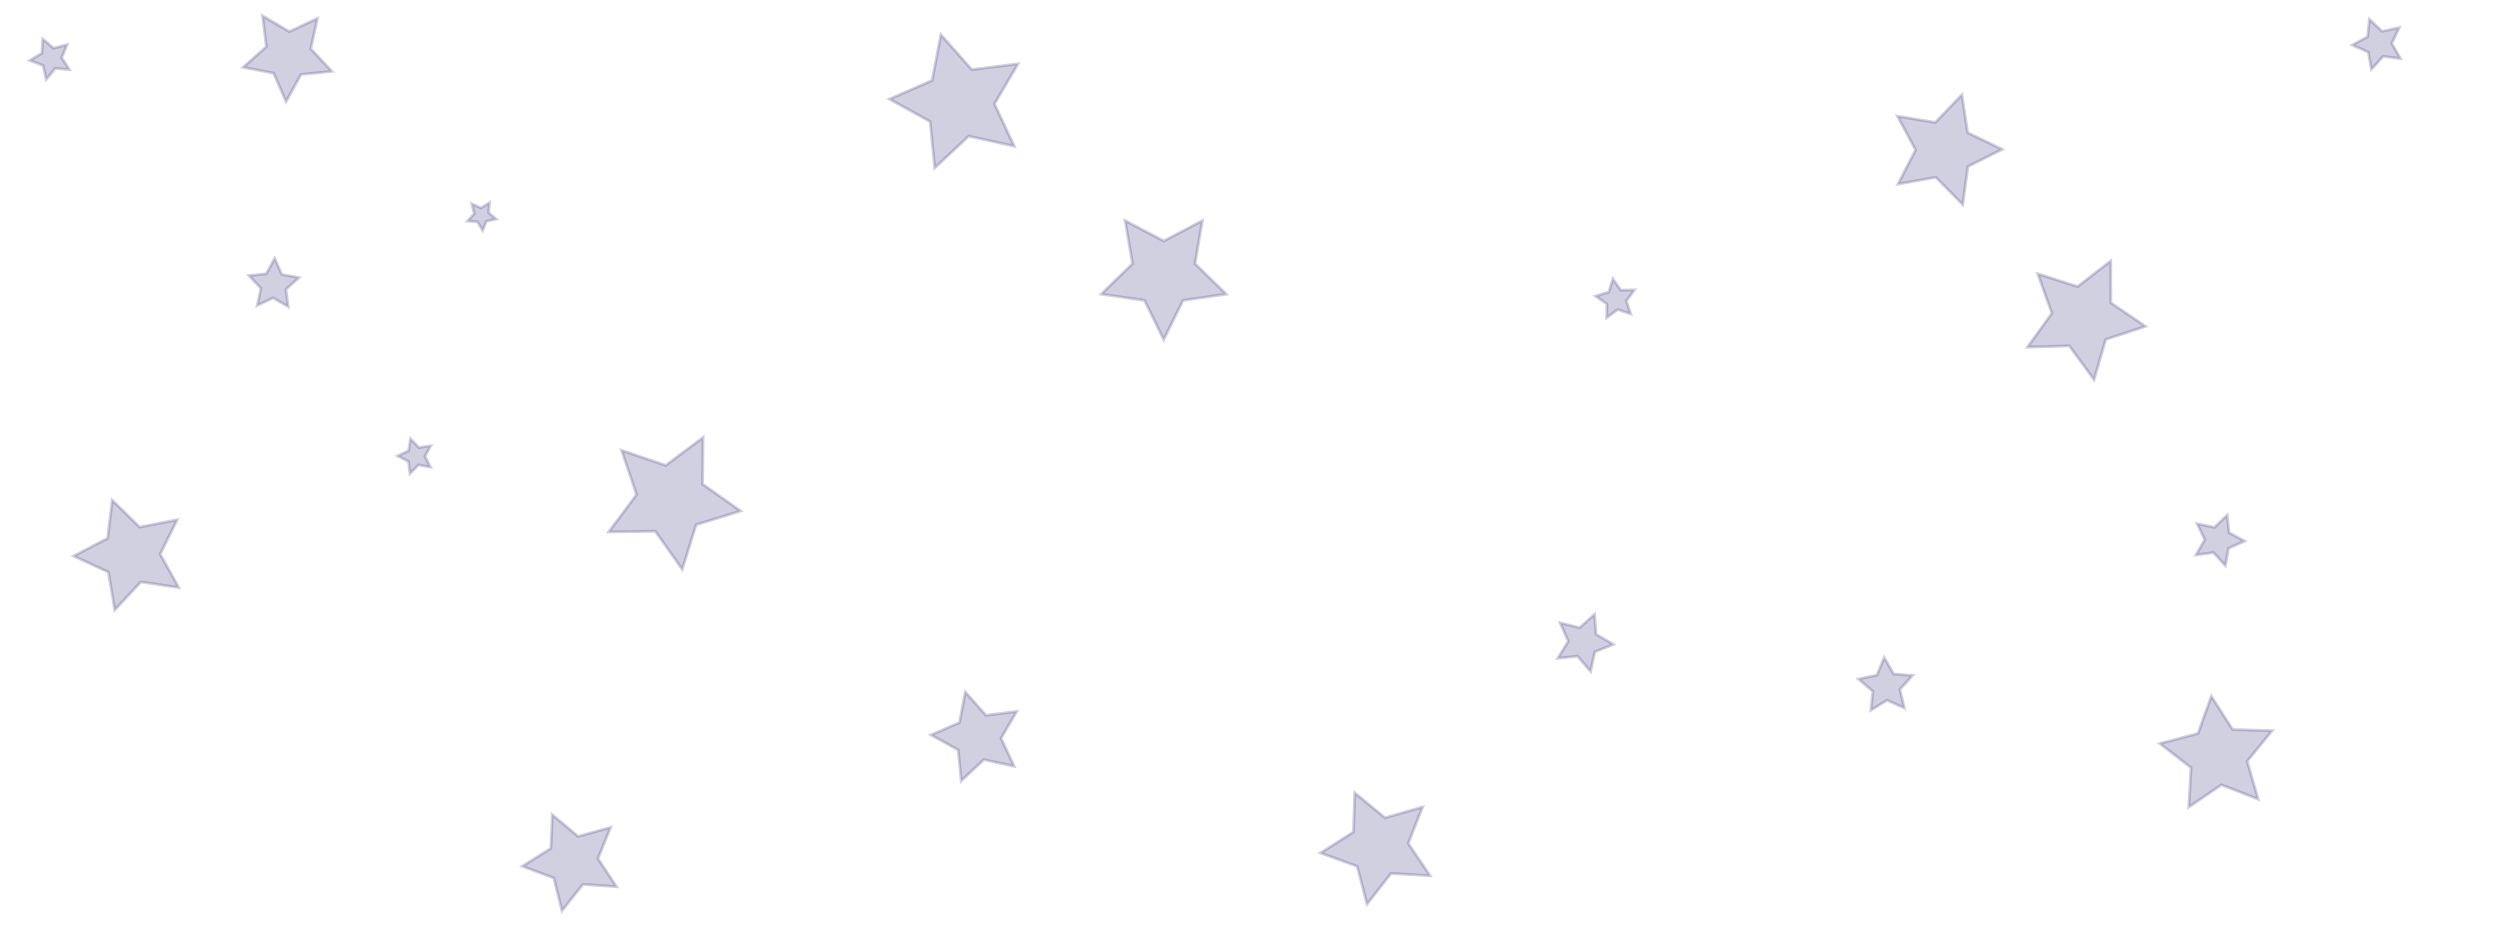 <?xml version="1.0" encoding="UTF-8" standalone="no"?>
<!-- Created with Inkscape (http://www.inkscape.org/) -->

<svg
   xmlns:dc="http://purl.org/dc/elements/1.1/"
   xmlns:cc="http://creativecommons.org/ns#"
   xmlns:rdf="http://www.w3.org/1999/02/22-rdf-syntax-ns#"
   xmlns:svg="http://www.w3.org/2000/svg"
   xmlns="http://www.w3.org/2000/svg"
   xmlns:sodipodi="http://sodipodi.sourceforge.net/DTD/sodipodi-0.dtd"
   xmlns:inkscape="http://www.inkscape.org/namespaces/inkscape"
   width="232.455mm"
   height="86.179mm"
   viewBox="0 0 232.455 86.179"
   version="1.1"
   id="svg8650"
   inkscape:version="0.92.3 (2405546, 2018-03-11)"
   sodipodi:docname="b2.svg">
  <defs
     id="defs8644">
    <inkscape:perspective
       sodipodi:type="inkscape:persp3d"
       inkscape:vp_x="-367.23986 : 110.97858 : 1"
       inkscape:vp_y="-999.99635 : 2.6971306 : 0"
       inkscape:vp_z="-366.67346 : 320.97783 : 1"
       inkscape:persp3d-origin="-317.45684 : 215.84471 : 1"
       id="perspective9211" />
    <clipPath
       clipPathUnits="userSpaceOnUse"
       id="clipPath2026">
      <path
         d="M 0,0 H 5000 V 5000 H 0 Z"
         id="path2024"
         inkscape:connector-curvature="0" />
    </clipPath>
    <clipPath
       clipPathUnits="userSpaceOnUse"
       id="clipPath1938">
      <path
         d="m 4761.79,2486.29 c -55.66,0 -111.32,21.24 -153.78,63.7 -18.13,18.13 -32.39,38.66 -42.78,60.57 -38.29,80.75 -24.03,180.21 42.78,247.01 l 116.67,116.67 c 84.93,84.94 84.93,222.65 0,307.58 -42.47,42.47 -98.13,63.7 -153.8,63.7 -55.66,0 -111.32,-21.23 -153.78,-63.7 l -604.55,-604.55 c -42.47,-42.47 -98.13,-63.7 -153.79,-63.7 -55.65,0 -111.31,21.23 -153.78,63.7 -84.94,84.94 -84.94,222.64 0,307.58 l 894.52,894.52 h 579.83 v 4.25 c 6.6,-8.98 13.49,-17.71 20.67,-26.21 v -1223 l -23.85,-23.85 -60.57,-60.57 c -42.47,-42.46 -98.13,-63.7 -153.79,-63.7 M 3393.61,3578.72 c -55.66,0 -111.32,21.24 -153.79,63.7 -64.05,64.06 -79.8,158.13 -47.23,236.95 h 591.76 L 3547.4,3642.42 c -42.46,-42.46 -98.13,-63.7 -153.79,-63.7 M 5000,3906.22 c -7.3,10.19 -14.2,20.7 -20.67,31.48 v 478 c 6.47,10.78 13.37,21.29 20.67,31.48 v -540.96 m -20.67,563.56 V 5000 H 5000 v -504.02 c -7.18,-8.5 -14.07,-17.23 -20.67,-26.2"
         id="path1936"
         inkscape:connector-curvature="0" />
    </clipPath>
    <linearGradient
       x1="0"
       y1="0"
       x2="1"
       y2="0"
       gradientUnits="userSpaceOnUse"
       gradientTransform="matrix(2735.98,2735.98,2735.98,-2735.98,3504.98,2677.27)"
       spreadMethod="pad"
       id="linearGradient1944">
      <stop
         style="stop-opacity:1;stop-color:#ee2481"
         offset="0"
         id="stop1940" />
      <stop
         style="stop-opacity:1;stop-color:#f57f33"
         offset="1"
         id="stop1942" />
    </linearGradient>
    <clipPath
       clipPathUnits="userSpaceOnUse"
       id="clipPath2014">
      <path
         d="M 4979.33,3879.37 H 4399.5 l 140.31,140.31 c 78.46,78.46 84.45,201.95 17.95,287.28 -5.49,7.04 -11.47,13.83 -17.95,20.3 -42.46,42.47 -98.12,63.7 -153.78,63.7 -55.66,0 -111.32,-21.23 -153.79,-63.7 l -447.89,-447.89 h -591.76 c 10.61,25.68 26.36,49.75 47.23,70.63 l 1050.01,1050 h 316.23 c -0.24,-6.7 2.19,-13.48 7.31,-18.59 4.88,-4.89 11.28,-7.33 17.68,-7.33 6.39,0 12.79,2.44 17.67,7.33 5.12,5.11 7.55,11.89 7.31,18.59 h 323.3 v -530.22 c -60.31,-82.01 -95.94,-183.36 -95.94,-293.08 0,-109.73 35.63,-211.07 95.94,-293.08 v -4.25 m -1266.11,226.9 c -6.58,0 -13.02,-2.67 -17.68,-7.33 -4.65,-4.65 -7.32,-11.09 -7.32,-17.67 0,-6.59 2.67,-13.03 7.32,-17.68 4.66,-4.66 11.1,-7.33 17.68,-7.33 6.58,0 13.03,2.67 17.68,7.33 4.65,4.65 7.32,11.09 7.32,17.68 0,6.58 -2.67,13.02 -7.32,17.67 -4.65,4.66 -11.1,7.33 -17.68,7.33 m 114.73,114.72 c -6.4,0 -12.8,-2.44 -17.68,-7.32 -9.76,-9.76 -9.76,-25.59 0,-35.36 4.88,-4.88 11.28,-7.32 17.68,-7.32 6.4,0 12.8,2.44 17.68,7.32 9.76,9.77 9.76,25.6 0,35.36 -4.88,4.88 -11.28,7.32 -17.68,7.32 m 114.73,114.73 c -6.4,0 -12.8,-2.44 -17.68,-7.32 -9.76,-9.77 -9.76,-25.6 0,-35.36 4.88,-4.88 11.28,-7.32 17.68,-7.32 6.4,0 12.79,2.44 17.67,7.32 9.77,9.76 9.77,25.59 0,35.36 -4.88,4.88 -11.27,7.32 -17.67,7.32 m 114.72,114.73 c -6.39,0 -12.79,-2.45 -17.67,-7.32 -9.77,-9.77 -9.77,-25.6 0,-35.36 4.88,-4.88 11.28,-7.32 17.67,-7.32 6.4,0 12.8,2.44 17.68,7.32 9.76,9.76 9.76,25.59 0,35.36 -4.88,4.87 -11.28,7.32 -17.68,7.32 m 114.73,114.72 c -6.39,0 -12.79,-2.44 -17.68,-7.32 -9.76,-9.76 -9.76,-25.59 0,-35.35 4.89,-4.88 11.29,-7.32 17.68,-7.32 6.4,0 12.8,2.44 17.68,7.32 9.77,9.76 9.77,25.59 0,35.35 -4.88,4.88 -11.28,7.32 -17.68,7.32 m 114.73,114.73 c -6.4,0 -12.79,-2.44 -17.68,-7.32 -9.76,-9.76 -9.76,-25.6 0,-35.36 4.89,-4.88 11.28,-7.32 17.68,-7.32 6.4,0 12.8,2.44 17.68,7.32 9.76,9.76 9.76,25.6 0,35.36 -4.88,4.88 -11.28,7.32 -17.68,7.32 m 114.73,114.73 c -6.4,0 -12.8,-2.44 -17.68,-7.33 -9.76,-9.76 -9.76,-25.59 0,-35.35 4.88,-4.88 11.28,-7.32 17.68,-7.32 6.4,0 12.8,2.44 17.68,7.32 9.76,9.76 9.76,25.59 0,35.35 -4.88,4.89 -11.28,7.33 -17.68,7.33 m 114.73,114.73 c -6.4,0 -12.8,-2.45 -17.68,-7.32 -9.76,-9.77 -9.76,-25.6 0,-35.36 4.88,-4.88 11.28,-7.32 17.68,-7.32 6.4,0 12.79,2.44 17.68,7.32 9.76,9.76 9.76,25.59 0,35.36 -4.89,4.87 -11.28,7.32 -17.68,7.32 m 463.01,-971.66 c -41.88,69.81 -65.94,151.53 -65.94,239 0,87.47 24.06,169.19 65.94,239 v -478"
         id="path2012"
         inkscape:connector-curvature="0" />
    </clipPath>
    <clipPath
       clipPathUnits="userSpaceOnUse"
       id="clipPath1892">
      <path
         d="M 0,0 V 5000 H 5000 V 0 Z"
         id="path1890"
         inkscape:connector-curvature="0" />
    </clipPath>
    <clipPath
       clipPathUnits="userSpaceOnUse"
       id="clipPath1978">
      <path
         d="m 3076.12,3879.37 h -791.41 l 791.41,791.41 V 3879.37 M 1945.5,4245.4 c -55.66,0 -111.32,21.23 -153.78,63.7 -84.94,84.93 -84.94,222.64 0,307.57 L 2175.05,5000 h 615.15 l -690.91,-690.9 c -42.46,-42.47 -98.13,-63.7 -153.79,-63.7"
         id="path1976"
         inkscape:connector-curvature="0" />
    </clipPath>
    <clipPath
       clipPathUnits="userSpaceOnUse"
       id="clipPath2002">
      <path
         d="m 4130.17,3879.37 h -345.82 l 447.89,447.89 c 42.47,42.47 98.13,63.7 153.79,63.7 55.66,0 111.32,-21.23 153.78,-63.7 6.48,-6.47 12.46,-13.26 17.95,-20.3 l -427.59,-427.59 m -937.58,0 h -116.47 v 791.41 l 189.84,189.84 c 38.8,38.79 59.88,88.61 63.23,139.38 h 960.64 L 3239.82,3950 c -20.87,-20.88 -36.62,-44.95 -47.23,-70.63"
         id="path2000"
         inkscape:connector-curvature="0" />
    </clipPath>
    <clipPath
       clipPathUnits="userSpaceOnUse"
       id="clipPath2026-7">
      <path
         d="M 0,0 H 5000 V 5000 H 0 Z"
         id="path2024-5"
         inkscape:connector-curvature="0" />
    </clipPath>
    <clipPath
       clipPathUnits="userSpaceOnUse"
       id="clipPath2636">
      <path
         d="M 0,0 H 5000 V 5000 H 0 Z"
         id="path2634"
         inkscape:connector-curvature="0" />
    </clipPath>
    <clipPath
       clipPathUnits="userSpaceOnUse"
       id="clipPath2642">
      <path
         d="m 2905.83,-1106.17 v 0 c 84.94,-84.93 84.94,-222.64 0,-307.57 l -209.34,-209.35 c -84.93,-84.93 -84.93,-222.63 0,-307.57 84.94,-84.94 222.65,-84.94 307.58,0 L 5641.89,707.16 c 84.94,84.942 84.94,222.641 0,307.58 -84.93,84.94 -222.64,84.94 -307.57,0 L 4940.68,621.102 c -84.94,-84.942 -222.64,-84.942 -307.57,0 -84.94,84.937 -84.94,222.636 0,307.57 l 966.19,966.188 c 84.93,84.94 84.93,222.65 0,307.58 -84.94,84.94 -222.65,84.94 -307.58,0 L 1632.63,-1456.65 c -84.94,-84.93 -84.94,-222.65 0,-307.58 84.93,-84.93 222.63,-84.93 307.57,0 l 658.06,658.06 c 84.93,84.94 222.64,84.94 307.57,0 z"
         id="path2640"
         inkscape:connector-curvature="0" />
    </clipPath>
    <linearGradient
       x1="0"
       y1="0"
       x2="1"
       y2="0"
       gradientUnits="userSpaceOnUse"
       gradientTransform="matrix(2558.34,2558.34,2558.34,-2558.34,3270.2,-741.8)"
       spreadMethod="pad"
       id="linearGradient2648">
      <stop
         style="stop-opacity:1;stop-color:#332f8c"
         offset="0"
         id="stop2644" />
      <stop
         style="stop-opacity:1;stop-color:#714dab"
         offset="1"
         id="stop2646" />
    </linearGradient>
    <clipPath
       clipPathUnits="userSpaceOnUse"
       id="clipPath2026-2">
      <path
         d="M 0,0 H 5000 V 5000 H 0 Z"
         id="path2024-9"
         inkscape:connector-curvature="0" />
    </clipPath>
    <clipPath
       clipPathUnits="userSpaceOnUse"
       id="clipPath2026-2-0">
      <path
         d="M 0,0 H 5000 V 5000 H 0 Z"
         id="path2024-9-9"
         inkscape:connector-curvature="0" />
    </clipPath>
    <clipPath
       clipPathUnits="userSpaceOnUse"
       id="clipPath1544">
      <path
         d="m 11658.2,4056.26 c -6.6,0 -13,2.67 -17.7,7.33 -4.6,4.65 -7.3,11.09 -7.3,17.68 0,6.58 2.7,13.02 7.3,17.67 4.7,4.66 11.1,7.33 17.7,7.33 6.6,0 13,-2.67 17.7,-7.33 4.7,-4.65 7.3,-11.09 7.3,-17.67 0,-6.59 -2.6,-13.03 -7.3,-17.68 -4.7,-4.66 -11.1,-7.33 -17.7,-7.33"
         id="path1542"
         inkscape:connector-curvature="0" />
    </clipPath>
    <clipPath
       clipPathUnits="userSpaceOnUse"
       id="clipPath1532">
      <path
         d="m 11773,4170.99 c -6.4,0 -12.8,2.44 -17.7,7.32 -9.8,9.77 -9.8,25.6 0,35.36 4.9,4.88 11.3,7.32 17.7,7.32 6.4,0 12.7,-2.44 17.6,-7.32 9.8,-9.76 9.8,-25.59 0,-35.36 -4.9,-4.88 -11.2,-7.32 -17.6,-7.32 m 114.7,114.73 c -6.4,0 -12.8,2.44 -17.7,7.32 -9.8,9.76 -9.8,25.59 0,35.36 4.9,4.88 11.3,7.32 17.7,7.32 6.4,0 12.8,-2.44 17.7,-7.32 9.7,-9.77 9.7,-25.6 0,-35.36 -4.9,-4.88 -11.3,-7.32 -17.7,-7.32 m 114.7,114.73 c -6.4,0 -12.8,2.44 -17.7,7.32 -9.7,9.76 -9.7,25.59 0,35.36 4.9,4.87 11.3,7.32 17.7,7.32 6.4,0 12.8,-2.45 17.7,-7.32 9.7,-9.77 9.7,-25.6 0,-35.36 -4.9,-4.88 -11.3,-7.32 -17.7,-7.32 m 114.7,114.73 c -6.4,0 -12.8,2.44 -17.6,7.32 -9.8,9.76 -9.8,25.59 0,35.35 4.8,4.88 11.2,7.32 17.6,7.32 6.4,0 12.8,-2.44 17.7,-7.32 9.8,-9.76 9.8,-25.59 0,-35.35 -4.9,-4.88 -11.3,-7.32 -17.7,-7.32 m 114.8,114.72 c -6.4,0 -12.8,2.44 -17.7,7.32 -9.8,9.76 -9.8,25.6 0,35.36 4.9,4.88 11.3,7.32 17.7,7.32 6.4,0 12.8,-2.44 17.6,-7.32 9.8,-9.76 9.8,-25.6 0,-35.36 -4.8,-4.88 -11.2,-7.32 -17.6,-7.32 m 114.7,114.73 c -6.4,0 -12.8,2.44 -17.7,7.32 -9.8,9.76 -9.8,25.59 0,35.35 4.9,4.89 11.3,7.33 17.7,7.33 6.4,0 12.8,-2.44 17.7,-7.33 9.7,-9.76 9.7,-25.59 0,-35.35 -4.9,-4.88 -11.3,-7.32 -17.7,-7.32 m 114.7,114.73 c -6.4,0 -12.8,2.44 -17.7,7.32 -9.7,9.76 -9.7,25.59 0,35.36 4.9,4.87 11.3,7.32 17.7,7.32 6.4,0 12.8,-2.45 17.7,-7.32 9.8,-9.77 9.8,-25.6 0,-35.36 -4.9,-4.88 -11.3,-7.32 -17.7,-7.32 m 114.7,114.72 c -6.4,0 -12.8,2.44 -17.6,7.33 -5.1,5.11 -7.6,11.89 -7.3,18.59 h 49.9 c 0.3,-6.7 -2.2,-13.48 -7.3,-18.59 -4.9,-4.89 -11.3,-7.33 -17.7,-7.33"
         id="path1530"
         inkscape:connector-curvature="0" />
    </clipPath>
    <clipPath
       clipPathUnits="userSpaceOnUse"
       id="clipPath1004">
      <path
         d="m 13323.3,4041.72 c -74.6,0 -135,60.39 -135,134.98 0,74.6 60.4,134.98 135,134.98 74.6,0 135,-60.38 135,-134.98 v 0 0 0 c 0,-74.59 -60.4,-134.98 -135,-134.98 m 0,239.96 c -29.1,-0.01 -55.2,-11.72 -74.3,-30.73 -19,-19.03 -30.7,-45.18 -30.7,-74.25 0,-29.07 11.7,-55.21 30.7,-74.25 19.1,-19.01 45.2,-30.72 74.3,-30.73 29.1,0.01 55.2,11.72 74.3,30.73 19,19.04 30.7,45.18 30.7,74.25 0,29.07 -11.7,55.22 -30.7,74.25 -19.1,19.01 -45.2,30.72 -74.3,30.73"
         id="path1002"
         inkscape:connector-curvature="0" />
    </clipPath>
    <linearGradient
       x1="0"
       y1="0"
       x2="1"
       y2="0"
       gradientUnits="userSpaceOnUse"
       gradientTransform="matrix(2735.98,2735.98,2735.98,-2735.98,11450,2677.27)"
       spreadMethod="pad"
       id="linearGradient1010">
      <stop
         style="stop-opacity:1;stop-color:#d575c1"
         offset="0"
         id="stop1006" />
      <stop
         style="stop-opacity:1;stop-color:#f6f466"
         offset="1"
         id="stop1008" />
    </linearGradient>
    <clipPath
       clipPathUnits="userSpaceOnUse"
       id="clipPath988">
      <path
         d="m 13323.3,3921.75 c -140.9,0 -255,114.04 -255,254.95 0,140.91 114.1,254.96 255,254.96 140.9,0 255,-114.05 255,-254.96 -0.1,-140.91 -114.1,-254.95 -255,-254.95 v 14.99 15 c 62.2,0.01 118.4,25.14 159.1,65.85 40.7,40.74 65.8,96.88 65.9,159.11 -0.1,62.23 -25.2,118.37 -65.9,159.1 -40.7,40.72 -96.9,65.84 -159.1,65.85 -62.2,-0.01 -118.4,-25.13 -159.1,-65.85 -40.7,-40.73 -65.9,-96.87 -65.9,-159.1 0,-62.23 25.2,-118.37 65.9,-159.11 40.7,-40.71 96.9,-65.84 159.1,-65.85 v -15 -14.99"
         id="path986"
         inkscape:connector-curvature="0" />
    </clipPath>
    <clipPath
       clipPathUnits="userSpaceOnUse"
       id="clipPath976">
      <path
         d="m 13607.9,3932.43 v 49.13 c 38.1,55.48 60.3,122.63 60.3,195.14 0,72.51 -22.2,139.67 -60.3,195.14 v 49.13 c 56.3,-65.59 90.3,-150.93 90.3,-244.27 v 0 0 0 c 0,-93.34 -34,-178.68 -90.3,-244.27"
         id="path974"
         inkscape:connector-curvature="0" />
    </clipPath>
    <clipPath
       clipPathUnits="userSpaceOnUse"
       id="clipPath960">
      <path
         d="m 13323.3,3801.76 c -207.2,0 -374.9,167.71 -374.9,374.94 0,207.23 167.7,374.94 374.9,374.94 113.9,0 215.8,-50.64 284.6,-130.67 v -49.13 c -12.1,17.51 -25.7,33.85 -40.6,48.83 -62.5,62.42 -148.6,100.96 -244,100.97 -95.4,-0.01 -181.5,-38.55 -244,-100.97 -62.4,-62.45 -100.9,-148.58 -100.9,-243.97 0,-95.39 38.5,-181.52 100.9,-243.97 62.5,-62.42 148.6,-100.96 244,-100.97 95.4,0.01 181.5,38.55 244,100.97 14.9,14.98 28.5,31.32 40.6,48.83 v -49.13 c -68.8,-80.03 -170.7,-130.67 -284.6,-130.67"
         id="path958"
         inkscape:connector-curvature="0" />
    </clipPath>
    <clipPath
       clipPathUnits="userSpaceOnUse"
       id="clipPath948">
      <path
         d="m 13607.9,3771.6 v 37.28 c 15.5,12.06 30.3,25.09 44.2,39 84.2,84.15 136.1,200.27 136.1,328.82 0,128.55 -51.9,244.68 -136.1,328.82 -13.9,13.91 -28.7,26.94 -44.2,39 v 37.28 c 127.2,-89.51 210.3,-237.51 210.3,-405.1 0,-167.59 -83.1,-315.59 -210.3,-405.1"
         id="path946"
         inkscape:connector-curvature="0" />
    </clipPath>
    <clipPath
       clipPathUnits="userSpaceOnUse"
       id="clipPath936">
      <path
         d="m 12924.3,3883.62 c -60.3,82.01 -95.9,183.35 -95.9,293.08 0,109.72 35.6,211.07 95.9,293.08 v -54.08 c -41.9,-69.81 -65.9,-151.53 -65.9,-239 0,-87.47 24,-169.19 65.9,-239 v -54.08"
         id="path934"
         inkscape:connector-curvature="0" />
    </clipPath>
    <clipPath
       clipPathUnits="userSpaceOnUse"
       id="clipPath920">
      <path
         d="m 13323.3,3681.79 c -163.8,0 -308.9,79.38 -399,201.83 v 54.08 c 19.7,-32.78 43.3,-62.93 70.2,-89.82 84.1,-84.13 200.3,-136.08 328.8,-136.09 v -15 -15 m 0,0 v 15 15 c 107.3,0.01 205.9,36.21 284.6,97.09 v -37.28 c -80.5,-56.59 -178.6,-89.81 -284.6,-89.81 m -399,733.91 v 54.08 c 90.1,122.45 235.2,201.83 399,201.83 106,0 204.1,-33.22 284.6,-89.81 v -37.28 c -78.7,60.88 -177.3,97.09 -284.6,97.09 -128.5,0 -244.7,-51.96 -328.8,-136.09 -26.9,-26.88 -50.5,-57.04 -70.2,-89.82"
         id="path918"
         inkscape:connector-curvature="0" />
    </clipPath>
    <clipPath
       clipPathUnits="userSpaceOnUse"
       id="clipPath232">
      <path
         d="m 6695,0 h 7500 V 5000 H 6695 Z"
         id="path230"
         inkscape:connector-curvature="0" />
    </clipPath>
  </defs>
  <sodipodi:namedview
     id="base"
     pagecolor="#ffffff"
     bordercolor="#666666"
     borderopacity="1.0"
     inkscape:pageopacity="0.0"
     inkscape:pageshadow="2"
     inkscape:zoom="0.45"
     inkscape:cx="455.5013"
     inkscape:cy="58.101386"
     inkscape:document-units="mm"
     inkscape:current-layer="layer1"
     showgrid="false"
     inkscape:window-width="1366"
     inkscape:window-height="676"
     inkscape:window-x="0"
     inkscape:window-y="27"
     inkscape:window-maximized="1"
     fit-margin-top="0"
     fit-margin-left="0"
     fit-margin-right="0"
     fit-margin-bottom="0"
     inkscape:measure-start="0,0"
     inkscape:measure-end="0,0">
    <inkscape:grid
       type="xygrid"
       id="grid9256"
       originx="26.458"
       originy="-196.926" />
  </sodipodi:namedview>
  <g
     inkscape:label="Layer 1"
     inkscape:groupmode="layer"
     id="layer1"
     transform="translate(26.458,-13.896)">
    <path
       sodipodi:type="star"
       style="opacity:0.193;fill:#110e5f;fill-opacity:1;fill-rule:nonzero;stroke:#110e5f;stroke-width:0.273;stroke-miterlimit:4;stroke-dasharray:none;stroke-dashoffset:0;stroke-opacity:1"
       id="path901"
       sodipodi:sides="5"
       sodipodi:cx="0.33920935"
       sodipodi:cy="19.003359"
       sodipodi:r1="4.3439994"
       sodipodi:r2="2.1719997"
       sodipodi:arg1="-0.89605538"
       sodipodi:arg2="-0.26773685"
       inkscape:flatsided="false"
       inkscape:rounded="0"
       inkscape:randomized="0"
       d="m 3.053,15.611 -0.619,2.817 1.97,2.107 -2.871,0.282 -1.395,2.525 -1.155,-2.643 -2.832,-0.547 2.157,-1.916 -0.355,-2.863 2.488,1.459 z"
       inkscape:transform-center-x="0.062294001"
       inkscape:transform-center-y="0.35512333" />
    <path
       sodipodi:type="star"
       style="opacity:0.193;fill:#110e5f;fill-opacity:1;fill-rule:nonzero;stroke:#110e5f;stroke-width:0.273;stroke-miterlimit:4;stroke-dasharray:none;stroke-dashoffset:0;stroke-opacity:1"
       id="path905"
       sodipodi:sides="5"
       sodipodi:cx="62.753742"
       sodipodi:cy="23.41308"
       sodipodi:r1="6.5159998"
       sodipodi:r2="3.2579997"
       sodipodi:arg1="0.67474094"
       sodipodi:arg2="1.3030595"
       inkscape:flatsided="false"
       inkscape:rounded="0"
       inkscape:randomized="0"
       d="m 67.842,27.484 -4.226,-0.929 -3.161,2.955 -0.423,-4.306 -3.787,-2.093 3.965,-1.733 0.82,-4.249 2.873,3.235 4.294,-0.533 -2.189,3.732 z"
       inkscape:transform-center-x="0.53268621"
       inkscape:transform-center-y="-0.093440614" />
    <path
       sodipodi:type="star"
       style="opacity:0.193;fill:#110e5f;fill-opacity:1;fill-rule:nonzero;stroke:#110e5f;stroke-width:0.273;stroke-miterlimit:4;stroke-dasharray:none;stroke-dashoffset:0;stroke-opacity:1"
       id="path907"
       sodipodi:sides="5"
       sodipodi:cx="-14.246795"
       sodipodi:cy="65.475044"
       sodipodi:r1="5.3633718"
       sodipodi:r2="2.6816857"
       sodipodi:arg1="0.60554466"
       sodipodi:arg2="1.2338632"
       inkscape:flatsided="false"
       inkscape:rounded="0"
       inkscape:randomized="0"
       d="m -9.837,68.528 -3.523,-0.522 -2.427,2.606 -0.592,-3.512 -3.229,-1.503 3.157,-1.649 0.432,-3.535 2.543,2.493 3.496,-0.682 -1.585,3.189 z"
       inkscape:transform-center-x="0.47612943"
       inkscape:transform-center-y="0.037740879" />
    <path
       sodipodi:type="star"
       style="opacity:0.193;fill:#110e5f;fill-opacity:1;fill-rule:nonzero;stroke:#110e5f;stroke-width:0.273;stroke-miterlimit:4;stroke-dasharray:none;stroke-dashoffset:0;stroke-opacity:1"
       id="path911"
       sodipodi:sides="5"
       sodipodi:cx="35.9562"
       sodipodi:cy="60.386906"
       sodipodi:r1="6.5248232"
       sodipodi:r2="3.2624114"
       sodipodi:arg1="0.15660188"
       sodipodi:arg2="0.78492041"
       inkscape:flatsided="false"
       inkscape:rounded="0"
       inkscape:randomized="0"
       d="m 42.401,61.405 -4.137,1.288 -1.284,4.138 -2.504,-3.536 -4.333,0.057 2.59,-3.474 -1.393,-4.103 4.104,1.39 3.471,-2.593 -0.053,4.333 z"
       inkscape:transform-center-x="-0.31636648"
       inkscape:transform-center-y="0.31446382" />
    <path
       sodipodi:type="star"
       style="opacity:0.193;fill:#110e5f;fill-opacity:1;fill-rule:nonzero;stroke:#110e5f;stroke-width:0.273;stroke-miterlimit:4;stroke-dasharray:none;stroke-dashoffset:0;stroke-opacity:1"
       id="path913"
       sodipodi:sides="5"
       sodipodi:cx="81.749466"
       sodipodi:cy="39.355923"
       sodipodi:r1="6.1057692"
       sodipodi:r2="3.0528846"
       sodipodi:arg1="1.5707963"
       sodipodi:arg2="2.1991149"
       inkscape:flatsided="false"
       inkscape:rounded="0"
       inkscape:randomized="0"
       d="m 81.749,45.462 -1.794,-3.636 -4.012,-0.583 2.903,-2.83 -0.685,-3.996 3.589,1.887 3.589,-1.887 -0.685,3.996 2.903,2.83 -4.012,0.583 z"
       inkscape:transform-center-x="1.3632479e-06"
       inkscape:transform-center-y="0.58304876" />
    <path
       sodipodi:type="star"
       style="opacity:0.193;fill:#110e5f;fill-opacity:1;fill-rule:nonzero;stroke:#110e5f;stroke-width:0.273;stroke-miterlimit:4;stroke-dasharray:none;stroke-dashoffset:0;stroke-opacity:1"
       id="path915"
       sodipodi:sides="5"
       sodipodi:cx="64.449791"
       sodipodi:cy="82.435516"
       sodipodi:r1="4.3439994"
       sodipodi:r2="2.1719997"
       sodipodi:arg1="0.67474094"
       sodipodi:arg2="1.3030595"
       inkscape:flatsided="false"
       inkscape:rounded="0"
       inkscape:randomized="0"
       d="m 67.842,85.149 -2.817,-0.619 -2.107,1.97 -0.282,-2.871 -2.525,-1.395 2.643,-1.155 0.547,-2.832 1.916,2.157 2.863,-0.355 -1.459,2.488 z"
       inkscape:transform-center-x="0.35512454"
       inkscape:transform-center-y="-0.062294527" />
    <path
       sodipodi:type="star"
       style="opacity:0.193;fill:#110e5f;fill-opacity:1;fill-rule:nonzero;stroke:#110e5f;stroke-width:0.273;stroke-miterlimit:4;stroke-dasharray:none;stroke-dashoffset:0;stroke-opacity:1"
       id="path917"
       sodipodi:sides="5"
       sodipodi:cx="26.797541"
       sodipodi:cy="93.968636"
       sodipodi:r1="4.7124476"
       sodipodi:r2="2.3562236"
       sodipodi:arg1="0.52807445"
       sodipodi:arg2="1.156393"
       inkscape:flatsided="false"
       inkscape:rounded="0"
       inkscape:randomized="0"
       d="m 30.868,96.343 -3.122,-0.218 -1.949,2.448 -0.758,-3.036 -2.931,-1.097 2.654,-1.659 0.138,-3.126 2.398,2.011 3.016,-0.835 -1.172,2.902 z"
       inkscape:transform-center-x="0.30913928"
       inkscape:transform-center-y="0.14573271" />
    <path
       sodipodi:type="star"
       style="opacity:0.193;fill:#110e5f;fill-opacity:1;fill-rule:nonzero;stroke:#110e5f;stroke-width:0.273;stroke-miterlimit:4;stroke-dasharray:none;stroke-dashoffset:0;stroke-opacity:1"
       id="path919"
       sodipodi:sides="5"
       sodipodi:cx="123.81143"
       sodipodi:cy="41.730389"
       sodipodi:r1="1.9188581"
       sodipodi:r2="0.95942903"
       sodipodi:arg1="0.78539816"
       sodipodi:arg2="1.4137167"
       inkscape:flatsided="false"
       inkscape:rounded="0"
       inkscape:randomized="0"
       d="m 125.168,43.087 -1.207,-0.409 -1.021,0.762 0.016,-1.274 -1.04,-0.736 1.217,-0.378 0.378,-1.217 0.736,1.04 1.274,-0.016 -0.762,1.021 z"
       inkscape:transform-center-x="0.092761239"
       inkscape:transform-center-y="-0.092759696" />
    <path
       sodipodi:type="star"
       style="opacity:0.193;fill:#110e5f;fill-opacity:1;fill-rule:nonzero;stroke:#110e5f;stroke-width:0.273;stroke-miterlimit:4;stroke-dasharray:none;stroke-dashoffset:0;stroke-opacity:1"
       id="path921"
       sodipodi:sides="5"
       sodipodi:cx="154.34027"
       sodipodi:cy="27.822803"
       sodipodi:r1="5.3633718"
       sodipodi:r2="2.6816857"
       sodipodi:arg1="1.2490458"
       sodipodi:arg2="1.8773643"
       inkscape:flatsided="false"
       inkscape:rounded="0"
       inkscape:randomized="0"
       d="m 156.036,32.911 -2.505,-2.531 -3.506,0.629 1.633,-3.165 -1.681,-3.14 3.515,0.575 2.467,-2.569 0.539,3.521 3.206,1.552 -3.182,1.6 z"
       inkscape:transform-center-x="-0.50017368"
       inkscape:transform-center-y="-0.012581652" />
    <path
       sodipodi:type="star"
       style="opacity:0.193;fill:#110e5f;fill-opacity:1;fill-rule:nonzero;stroke:#110e5f;stroke-width:0.273;stroke-miterlimit:4;stroke-dasharray:none;stroke-dashoffset:0;stroke-opacity:1"
       id="path923"
       sodipodi:sides="5"
       sodipodi:cx="120.75855"
       sodipodi:cy="73.616074"
       sodipodi:r1="2.7971926"
       sodipodi:r2="1.398596"
       sodipodi:arg1="1.3258177"
       sodipodi:arg2="1.9541362"
       inkscape:flatsided="false"
       inkscape:rounded="0"
       inkscape:randomized="0"
       d="m 121.437,76.33 -1.202,-1.417 -1.848,0.187 0.976,-1.58 -0.749,-1.7 1.805,0.44 1.385,-1.237 0.139,1.852 1.605,0.935 -1.719,0.705 z"
       inkscape:transform-center-x="-0.20964109"
       inkscape:transform-center-y="0.059749888" />
    <path
       sodipodi:type="star"
       style="opacity:0.193;fill:#110e5f;fill-opacity:1;fill-rule:nonzero;stroke:#110e5f;stroke-width:0.273;stroke-miterlimit:4;stroke-dasharray:none;stroke-dashoffset:0;stroke-opacity:1"
       id="path925"
       sodipodi:sides="5"
       sodipodi:cx="148.91292"
       sodipodi:cy="77.686584"
       sodipodi:r1="2.6493101"
       sodipodi:r2="1.3246551"
       sodipodi:arg1="0.87605805"
       sodipodi:arg2="1.5043766"
       inkscape:flatsided="false"
       inkscape:rounded="0"
       inkscape:randomized="0"
       d="m 150.609,79.722 -1.608,-0.714 -1.499,0.92 0.182,-1.75 -1.339,-1.142 1.72,-0.368 0.672,-1.626 0.882,1.522 1.754,0.137 -1.176,1.309 z"
       inkscape:transform-center-x="0.054338877"
       inkscape:transform-center-y="-0.20075234" />
    <path
       sodipodi:type="star"
       style="opacity:0.193;fill:#110e5f;fill-opacity:1;fill-rule:nonzero;stroke:#110e5f;stroke-width:0.273;stroke-miterlimit:4;stroke-dasharray:none;stroke-dashoffset:0;stroke-opacity:1"
       id="path927"
       sodipodi:sides="5"
       sodipodi:cx="167.23022"
       sodipodi:cy="43.426437"
       sodipodi:r1="5.8556623"
       sodipodi:r2="2.9278309"
       sodipodi:arg1="1.3961241"
       sodipodi:arg2="2.0244427"
       inkscape:flatsided="false"
       inkscape:rounded="0"
       inkscape:randomized="0"
       d="m 168.248,49.193 -2.301,-3.135 -3.887,0.118 2.27,-3.157 -1.313,-3.66 3.704,1.184 3.075,-2.38 0.019,3.888 3.214,2.189 -3.692,1.219 z"
       inkscape:transform-center-x="-0.31446197"
       inkscape:transform-center-y="0.25158367" />
    <path
       sodipodi:type="star"
       style="opacity:0.193;fill:#110e5f;fill-opacity:1;fill-rule:nonzero;stroke:#110e5f;stroke-width:0.273;stroke-miterlimit:4;stroke-dasharray:none;stroke-dashoffset:0;stroke-opacity:1"
       id="path929"
       sodipodi:sides="5"
       sodipodi:cx="179.78098"
       sodipodi:cy="64.11821"
       sodipodi:r1="2.4694817"
       sodipodi:r2="1.2347409"
       sodipodi:arg1="1.2924967"
       sodipodi:arg2="1.9208152"
       inkscape:flatsided="false"
       inkscape:rounded="0"
       inkscape:randomized="0"
       d="m 180.459,66.493 -1.102,-1.215 -1.625,0.219 0.815,-1.423 -0.711,-1.478 1.605,0.335 1.186,-1.133 0.177,1.63 1.444,0.778 -1.496,0.673 z"
       inkscape:transform-center-x="-0.20964034"
       inkscape:transform-center-y="0.027358392" />
    <path
       sodipodi:type="star"
       style="opacity:0.193;fill:#110e5f;fill-opacity:1;fill-rule:nonzero;stroke:#110e5f;stroke-width:0.273;stroke-miterlimit:4;stroke-dasharray:none;stroke-dashoffset:0;stroke-opacity:1"
       id="path931"
       sodipodi:sides="5"
       sodipodi:cx="179.78098"
       sodipodi:cy="84.131561"
       sodipodi:r1="5.5219288"
       sodipodi:r2="2.7609644"
       sodipodi:arg1="0.82884906"
       sodipodi:arg2="1.4571676"
       inkscape:flatsided="false"
       inkscape:rounded="0"
       inkscape:randomized="0"
       d="m 183.512,88.202 -3.418,-1.327 -3.031,2.063 0.206,-3.661 -2.899,-2.245 3.546,-0.935 1.24,-3.451 1.985,3.083 3.665,0.112 -2.319,2.841 z"
       inkscape:transform-center-x="0.19347828"
       inkscape:transform-center-y="-0.33989144" />
    <path
       sodipodi:type="star"
       style="opacity:0.193;fill:#110e5f;fill-opacity:1;fill-rule:nonzero;stroke:#110e5f;stroke-width:0.273;stroke-miterlimit:4;stroke-dasharray:none;stroke-dashoffset:0;stroke-opacity:1"
       id="path933"
       sodipodi:sides="5"
       sodipodi:cx="101.76282"
       sodipodi:cy="92.611794"
       sodipodi:r1="5.4695873"
       sodipodi:r2="2.7347937"
       sodipodi:arg1="0.51914611"
       sodipodi:arg2="1.1474646"
       inkscape:flatsided="false"
       inkscape:rounded="0"
       inkscape:randomized="0"
       d="m 106.512,95.325 -3.625,-0.22 -2.237,2.862 -0.911,-3.516 -3.413,-1.243 3.063,-1.953 0.128,-3.63 2.804,2.309 3.492,-1 -1.33,3.38 z"
       inkscape:transform-center-x="0.34404813"
       inkscape:transform-center-y="0.1841554" />
    <path
       sodipodi:type="star"
       style="opacity:0.193;fill:#110e5f;fill-opacity:1;fill-rule:nonzero;stroke:#110e5f;stroke-width:0.273;stroke-miterlimit:4;stroke-dasharray:none;stroke-dashoffset:0;stroke-opacity:1"
       id="path937"
       sodipodi:sides="5"
       sodipodi:cx="-1.017628"
       sodipodi:cy="40.373554"
       sodipodi:r1="2.446074"
       sodipodi:r2="1.2230368"
       sodipodi:arg1="0.98279372"
       sodipodi:arg2="1.6111123"
       inkscape:flatsided="false"
       inkscape:rounded="0"
       inkscape:randomized="0"
       d="m 0.339,42.409 -1.406,-0.813 -1.467,0.697 0.339,-1.589 -1.117,-1.18 1.616,-0.169 0.777,-1.426 0.66,1.484 1.597,0.298 -1.208,1.086 z"
       inkscape:transform-center-x="-0.030465362"
       inkscape:transform-center-y="-0.20441521" />
    <path
       sodipodi:type="star"
       style="opacity:0.193;fill:#110e5f;fill-opacity:1;fill-rule:nonzero;stroke:#110e5f;stroke-width:0.273;stroke-miterlimit:4;stroke-dasharray:none;stroke-dashoffset:0;stroke-opacity:1"
       id="path939"
       sodipodi:sides="5"
       sodipodi:cx="18.317308"
       sodipodi:cy="33.928574"
       sodipodi:r1="1.398596"
       sodipodi:r2="0.69929808"
       sodipodi:arg1="0.24497866"
       sodipodi:arg2="0.87329719"
       inkscape:flatsided="false"
       inkscape:rounded="0"
       inkscape:randomized="0"
       d="m 19.674,34.268 -0.908,0.197 -0.352,0.859 -0.468,-0.802 -0.926,-0.07 0.619,-0.693 -0.22,-0.902 0.85,0.374 0.79,-0.488 -0.093,0.924 z"
       inkscape:transform-center-x="-0.029874756"
       inkscape:transform-center-y="0.10482122" />
    <path
       sodipodi:type="star"
       style="opacity:0.193;fill:#110e5f;fill-opacity:1;fill-rule:nonzero;stroke:#110e5f;stroke-width:0.273;stroke-miterlimit:4;stroke-dasharray:none;stroke-dashoffset:0;stroke-opacity:1"
       id="path941"
       sodipodi:sides="5"
       sodipodi:cx="12.21154"
       sodipodi:cy="56.316395"
       sodipodi:r1="1.6960469"
       sodipodi:r2="0.84802347"
       sodipodi:arg1="0.64350111"
       sodipodi:arg2="1.2718196"
       inkscape:flatsided="false"
       inkscape:rounded="0"
       inkscape:randomized="0"
       d="m 13.568,57.334 -1.107,-0.207 -0.798,0.794 -0.145,-1.117 -1.002,-0.514 1.017,-0.483 0.179,-1.112 0.774,0.818 1.113,-0.174 -0.539,0.989 z"
       inkscape:transform-center-x="0.15437235"
       inkscape:transform-center-y="-0.0079575295" />
    <path
       sodipodi:type="star"
       style="opacity:0.193;fill:#110e5f;fill-opacity:1;fill-rule:nonzero;stroke:#110e5f;stroke-width:0.273;stroke-miterlimit:4;stroke-dasharray:none;stroke-dashoffset:0;stroke-opacity:1"
       id="path943"
       sodipodi:sides="5"
       sodipodi:cx="-21.709402"
       sodipodi:cy="19.342569"
       sodipodi:r1="1.9779137"
       sodipodi:r2="0.98895681"
       sodipodi:arg1="0.5404195"
       sodipodi:arg2="1.168738"
       inkscape:flatsided="false"
       inkscape:rounded="0"
       inkscape:randomized="0"
       d="m -20.013,20.36 -1.309,-0.108 -0.831,1.017 -0.302,-1.278 -1.224,-0.476 1.122,-0.682 0.074,-1.311 0.996,0.856 1.27,-0.335 -0.507,1.212 z"
       inkscape:transform-center-x="0.13711541"
       inkscape:transform-center-y="0.053655451" />
    <path
       sodipodi:type="star"
       style="opacity:0.193;fill:#110e5f;fill-opacity:1;fill-rule:nonzero;stroke:#110e5f;stroke-width:0.273;stroke-miterlimit:4;stroke-dasharray:none;stroke-dashoffset:0;stroke-opacity:1"
       id="path945"
       sodipodi:sides="5"
       sodipodi:cx="194.70621"
       sodipodi:cy="17.985731"
       sodipodi:r1="2.446074"
       sodipodi:r2="1.2230368"
       sodipodi:arg1="0.5880026"
       sodipodi:arg2="1.2163211"
       inkscape:flatsided="false"
       inkscape:rounded="0"
       inkscape:randomized="0"
       d="m 196.741,19.343 -1.611,-0.21 -1.086,1.208 -0.298,-1.597 -1.484,-0.66 1.426,-0.777 0.169,-1.616 1.18,1.117 1.589,-0.339 -0.697,1.467 z"
       inkscape:transform-center-x="0.20441766"
       inkscape:transform-center-y="0.030465631" />
  </g>
</svg>
